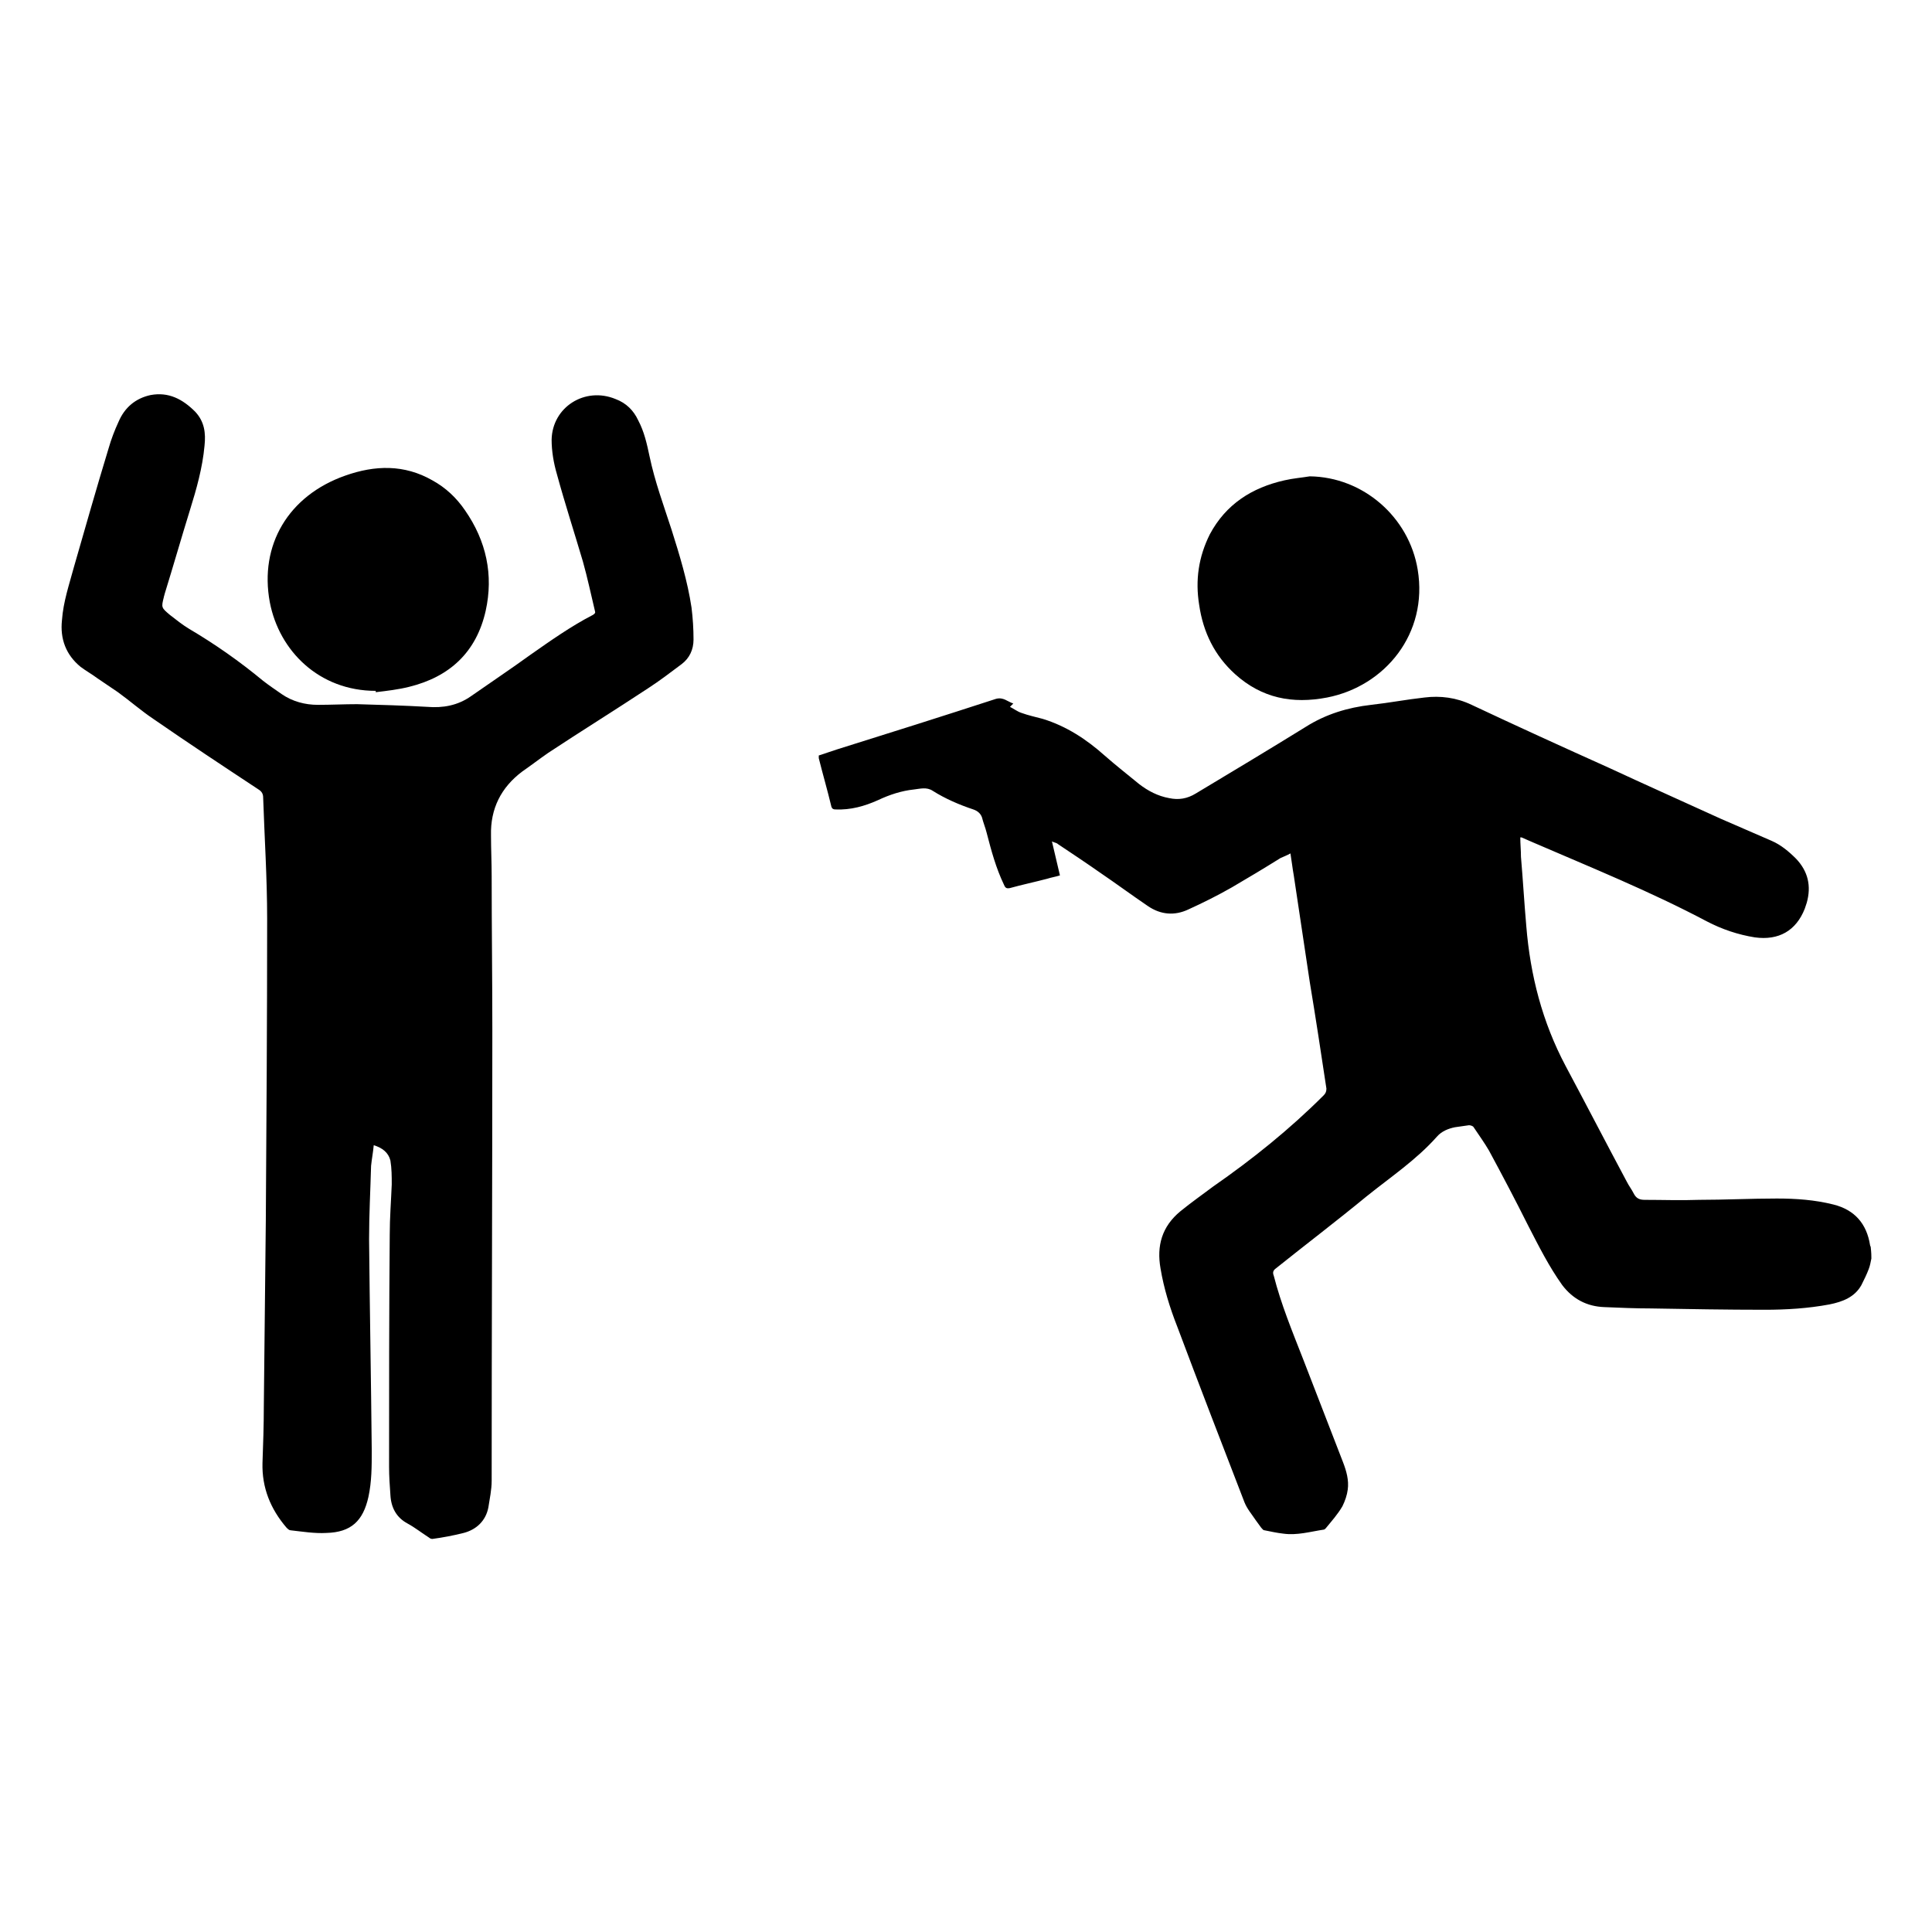 <?xml version="1.0" encoding="utf-8"?>
<!-- Generator: Adobe Illustrator 23.0.0, SVG Export Plug-In . SVG Version: 6.00 Build 0)  -->
<svg version="1.1" id="Camada_1" xmlns="http://www.w3.org/2000/svg" xmlns:xlink="http://www.w3.org/1999/xlink" x="0px" y="0px"
	 viewBox="0 0 290 290" style="enable-background:new 0 0 290 290;" xml:space="preserve">
<path d="M280.9,188.9c-0.1,0.5-0.2,1.1-0.4,1.6c-0.3,0.8-0.7,1.6-1.1,2.4c-1,1.8-2.8,2.5-4.8,2.9c-3.2,0.6-6.5,0.8-9.7,0.8
	c-5.7,0-11.4-0.1-17.1-0.2c-2.3,0-4.7-0.1-7-0.2c-2.6-0.1-4.7-1.2-6.3-3.3c-2-2.8-3.5-5.8-5.1-8.9c-1.9-3.8-3.9-7.6-5.9-11.3
	c-0.7-1.2-1.5-2.3-2.3-3.5c-0.1-0.2-0.5-0.3-0.7-0.3c-0.7,0.1-1.4,0.2-2.1,0.3c-1,0.2-2,0.6-2.7,1.4c-3.1,3.5-7,6.1-10.6,9
	c-4.5,3.7-9.1,7.2-13.6,10.8c-0.4,0.3-0.5,0.6-0.3,1.1c1.1,4.3,2.8,8.4,4.4,12.5c2,5.2,4,10.3,6,15.5c0.5,1.3,0.9,2.7,0.7,4.1
	c-0.1,0.8-0.4,1.7-0.8,2.5c-0.7,1.2-1.6,2.2-2.5,3.3c-0.1,0.1-0.2,0.2-0.3,0.2c-2,0.3-4,0.9-6.1,0.6c-0.9-0.1-1.8-0.3-2.8-0.5
	c-0.2,0-0.3-0.2-0.5-0.4c-0.3-0.4-0.5-0.7-0.8-1.1c-0.6-0.9-1.3-1.7-1.7-2.7c-3.4-8.8-6.8-17.6-10.1-26.4c-1.1-2.8-2-5.7-2.5-8.7
	c-0.6-3.4,0.2-6.3,3-8.6c1.6-1.3,3.3-2.5,4.9-3.7c5.9-4.1,11.5-8.6,16.6-13.7c0.3-0.3,0.4-0.6,0.4-1c-0.8-5.3-1.6-10.6-2.5-16
	c-0.8-5.3-1.6-10.6-2.4-16c-0.2-1.1-0.3-2.1-0.5-3.3c-0.5,0.3-1.1,0.5-1.5,0.7c-2.4,1.5-4.9,3-7.3,4.4c-2.1,1.2-4.3,2.3-6.5,3.3
	c-2.1,1-4.2,0.8-6.1-0.5c-2.5-1.7-4.8-3.4-7.3-5.1c-2-1.4-4.1-2.8-6.2-4.2c-0.2-0.2-0.5-0.2-0.9-0.4c0.4,1.7,0.8,3.4,1.2,5.1
	c-0.6,0.2-1.3,0.3-1.9,0.5c-1.9,0.5-3.8,0.9-5.6,1.4c-0.5,0.1-0.7,0-0.9-0.5c-1.2-2.5-1.9-5.1-2.6-7.8c-0.2-0.8-0.5-1.5-0.7-2.3
	c-0.2-0.6-0.7-1-1.3-1.2c-2.1-0.7-4.2-1.6-6.1-2.8c-0.9-0.6-1.9-0.3-2.8-0.2c-1.9,0.2-3.7,0.8-5.4,1.6c-2,0.9-4.1,1.5-6.4,1.4
	c-0.3,0-0.5-0.1-0.6-0.4c-0.6-2.5-1.3-4.9-1.9-7.3c0-0.1,0-0.2,0-0.4c0.9-0.3,1.8-0.6,2.7-0.9c8-2.5,15.9-5,23.9-7.6
	c1.1-0.3,1.7,0.4,2.6,0.7c-0.2,0.2-0.3,0.3-0.5,0.5c0.6,0.3,1.1,0.7,1.7,0.9c1.1,0.4,2.1,0.6,3.2,0.9c3.6,1.1,6.6,3.1,9.3,5.5
	c1.7,1.5,3.5,2.9,5.2,4.3c1.3,1,2.8,1.8,4.5,2.1c1.4,0.3,2.7,0.1,4-0.7c5.5-3.3,11-6.6,16.5-10c3-1.9,6.3-2.9,9.8-3.3
	c2.7-0.3,5.3-0.8,8-1.1c2.4-0.3,4.8,0,7.1,1.1c6.8,3.2,13.6,6.3,20.5,9.4c5.6,2.6,11.2,5.1,16.9,7.7c2.5,1.1,5.1,2.2,7.6,3.3
	c1.4,0.6,2.6,1.6,3.7,2.7c1.8,1.9,2.3,4.1,1.6,6.6c-0.1,0.3-0.2,0.6-0.3,0.9c-1.3,3.3-3.9,4.8-7.5,4.3c-2.5-0.4-4.9-1.2-7.2-2.4
	c-8.5-4.5-17.4-8.1-26.2-11.9c-0.5-0.2-1.1-0.5-1.6-0.7c0,0-0.1,0-0.2,0c0,1,0.1,1.9,0.1,2.9c0.3,3.5,0.5,7,0.8,10.4
	c0.6,7.4,2.4,14.4,5.9,21c3.1,5.8,6.1,11.6,9.2,17.4c0.3,0.6,0.7,1.1,1,1.7c0.4,0.8,0.9,1,1.7,1c2.7,0,5.4,0.1,8.1,0
	c3.9,0,7.8-0.2,11.7-0.2c2.9,0,5.7,0.2,8.5,0.9c3.2,0.8,5,2.9,5.5,6.1c0,0.1,0.1,0.2,0.1,0.3C280.9,188.1,280.9,188.5,280.9,188.9z"
	/>
<path d="M56.1,171.9c-0.1,1.1-0.3,2.1-0.4,3.1c-0.1,3.7-0.3,7.3-0.3,11c0.1,10.6,0.3,21.2,0.4,31.8c0,2.3,0,4.6-0.5,6.9
	c-0.8,3.6-2.6,5.3-6.3,5.4c-1.8,0.1-3.6-0.2-5.4-0.4c-0.2,0-0.4-0.2-0.6-0.4c-2.4-2.8-3.7-6-3.6-9.7c0.1-2.8,0.2-5.7,0.2-8.5
	c0.1-9.3,0.2-18.6,0.3-28c0.1-15.1,0.2-30.1,0.2-45.2c0-6.1-0.4-12.2-0.6-18.2c0-0.5-0.2-0.9-0.7-1.2c-5.3-3.5-10.6-7-15.8-10.6
	c-1.8-1.2-3.5-2.7-5.3-4c-1-0.7-2.1-1.4-3.1-2.1c-0.8-0.6-1.7-1.1-2.5-1.7c-2.2-1.8-3.1-4.2-2.8-7c0.2-2.8,1.1-5.4,1.8-8
	c1.7-5.9,3.4-11.9,5.2-17.8c0.4-1.4,0.9-2.7,1.5-4c0.9-2.1,2.5-3.5,4.8-4c2.7-0.5,4.8,0.6,6.7,2.5c1.4,1.5,1.6,3.2,1.4,5.1
	c-0.3,3.3-1.2,6.5-2.2,9.7c-1.3,4.2-2.5,8.4-3.8,12.6c0,0.1-0.1,0.3-0.1,0.4c-0.4,1.6-0.4,1.6,0.9,2.7c0.9,0.7,1.9,1.5,2.9,2.1
	c3.9,2.3,7.6,4.9,11.1,7.8c0.9,0.7,1.8,1.3,2.8,2c1.6,1.1,3.5,1.6,5.4,1.6c2,0,4-0.1,5.9-0.1c3.5,0.1,7,0.2,10.5,0.4
	c2.4,0.2,4.6-0.2,6.6-1.6c3-2.1,6-4.1,8.9-6.2c3-2.1,6.1-4.3,9.4-6c0.3-0.2,0.4-0.3,0.3-0.6c-0.6-2.5-1.1-4.9-1.8-7.4
	c-1.3-4.4-2.7-8.7-3.9-13.1c-0.5-1.7-0.8-3.5-0.8-5.2c0.1-4.9,5-8,9.6-6.1c1.6,0.6,2.7,1.7,3.4,3.2c0.9,1.7,1.3,3.5,1.7,5.4
	c0.8,3.8,2.1,7.3,3.3,11c1.2,3.8,2.4,7.7,3,11.7c0.2,1.6,0.3,3.2,0.3,4.8c0,1.5-0.6,2.8-1.8,3.7c-1.6,1.2-3.3,2.5-5,3.6
	c-5,3.3-10,6.4-15,9.7c-1.3,0.9-2.6,1.9-3.9,2.8c-3.2,2.4-4.8,5.6-4.7,9.6c0,2,0.1,4.1,0.1,6.1c0,7.7,0.1,15.4,0.1,23.1
	c0,22.6-0.1,45.1-0.1,67.7c0,1.3-0.3,2.7-0.5,4c-0.4,2-1.8,3.3-3.7,3.8c-1.6,0.4-3.2,0.7-4.7,0.9c-0.2,0-0.4-0.1-0.5-0.2
	c-1.1-0.7-2.1-1.5-3.2-2.1c-1.7-0.9-2.5-2.4-2.6-4.3c-0.1-1.4-0.2-2.8-0.2-4.2c0-11.6,0-23.3,0.1-34.9c0-2.5,0.2-5,0.3-7.5
	c0-1.2,0-2.4-0.2-3.6C58.3,173,57.4,172.3,56.1,171.9z"/>
<path d="M196.6,71.5c8,0.1,14.9,6.1,16.2,14c1.6,9.6-4.9,17.5-13.6,19.2c-5.2,1-9.8,0.1-13.8-3.5c-3.1-2.8-4.8-6.3-5.4-10.4
	c-0.6-3.7-0.1-7.2,1.6-10.6c2.4-4.5,6.3-7,11.2-8.1C194.1,71.8,195.4,71.7,196.6,71.5z"/>
<path d="M56.4,103.7c-8.5,0-14.5-6-15.9-13.3c-1.6-8.6,2.8-16,11.3-19c4.5-1.6,8.9-1.7,13.1,0.7c2,1.1,3.6,2.6,4.9,4.5
	c3.2,4.6,4.3,9.7,3.1,15.1c-1.4,6.2-5.4,9.9-11.5,11.4c-1.6,0.4-3.3,0.6-5,0.8C56.4,103.8,56.4,103.8,56.4,103.7z"/>
</svg>
